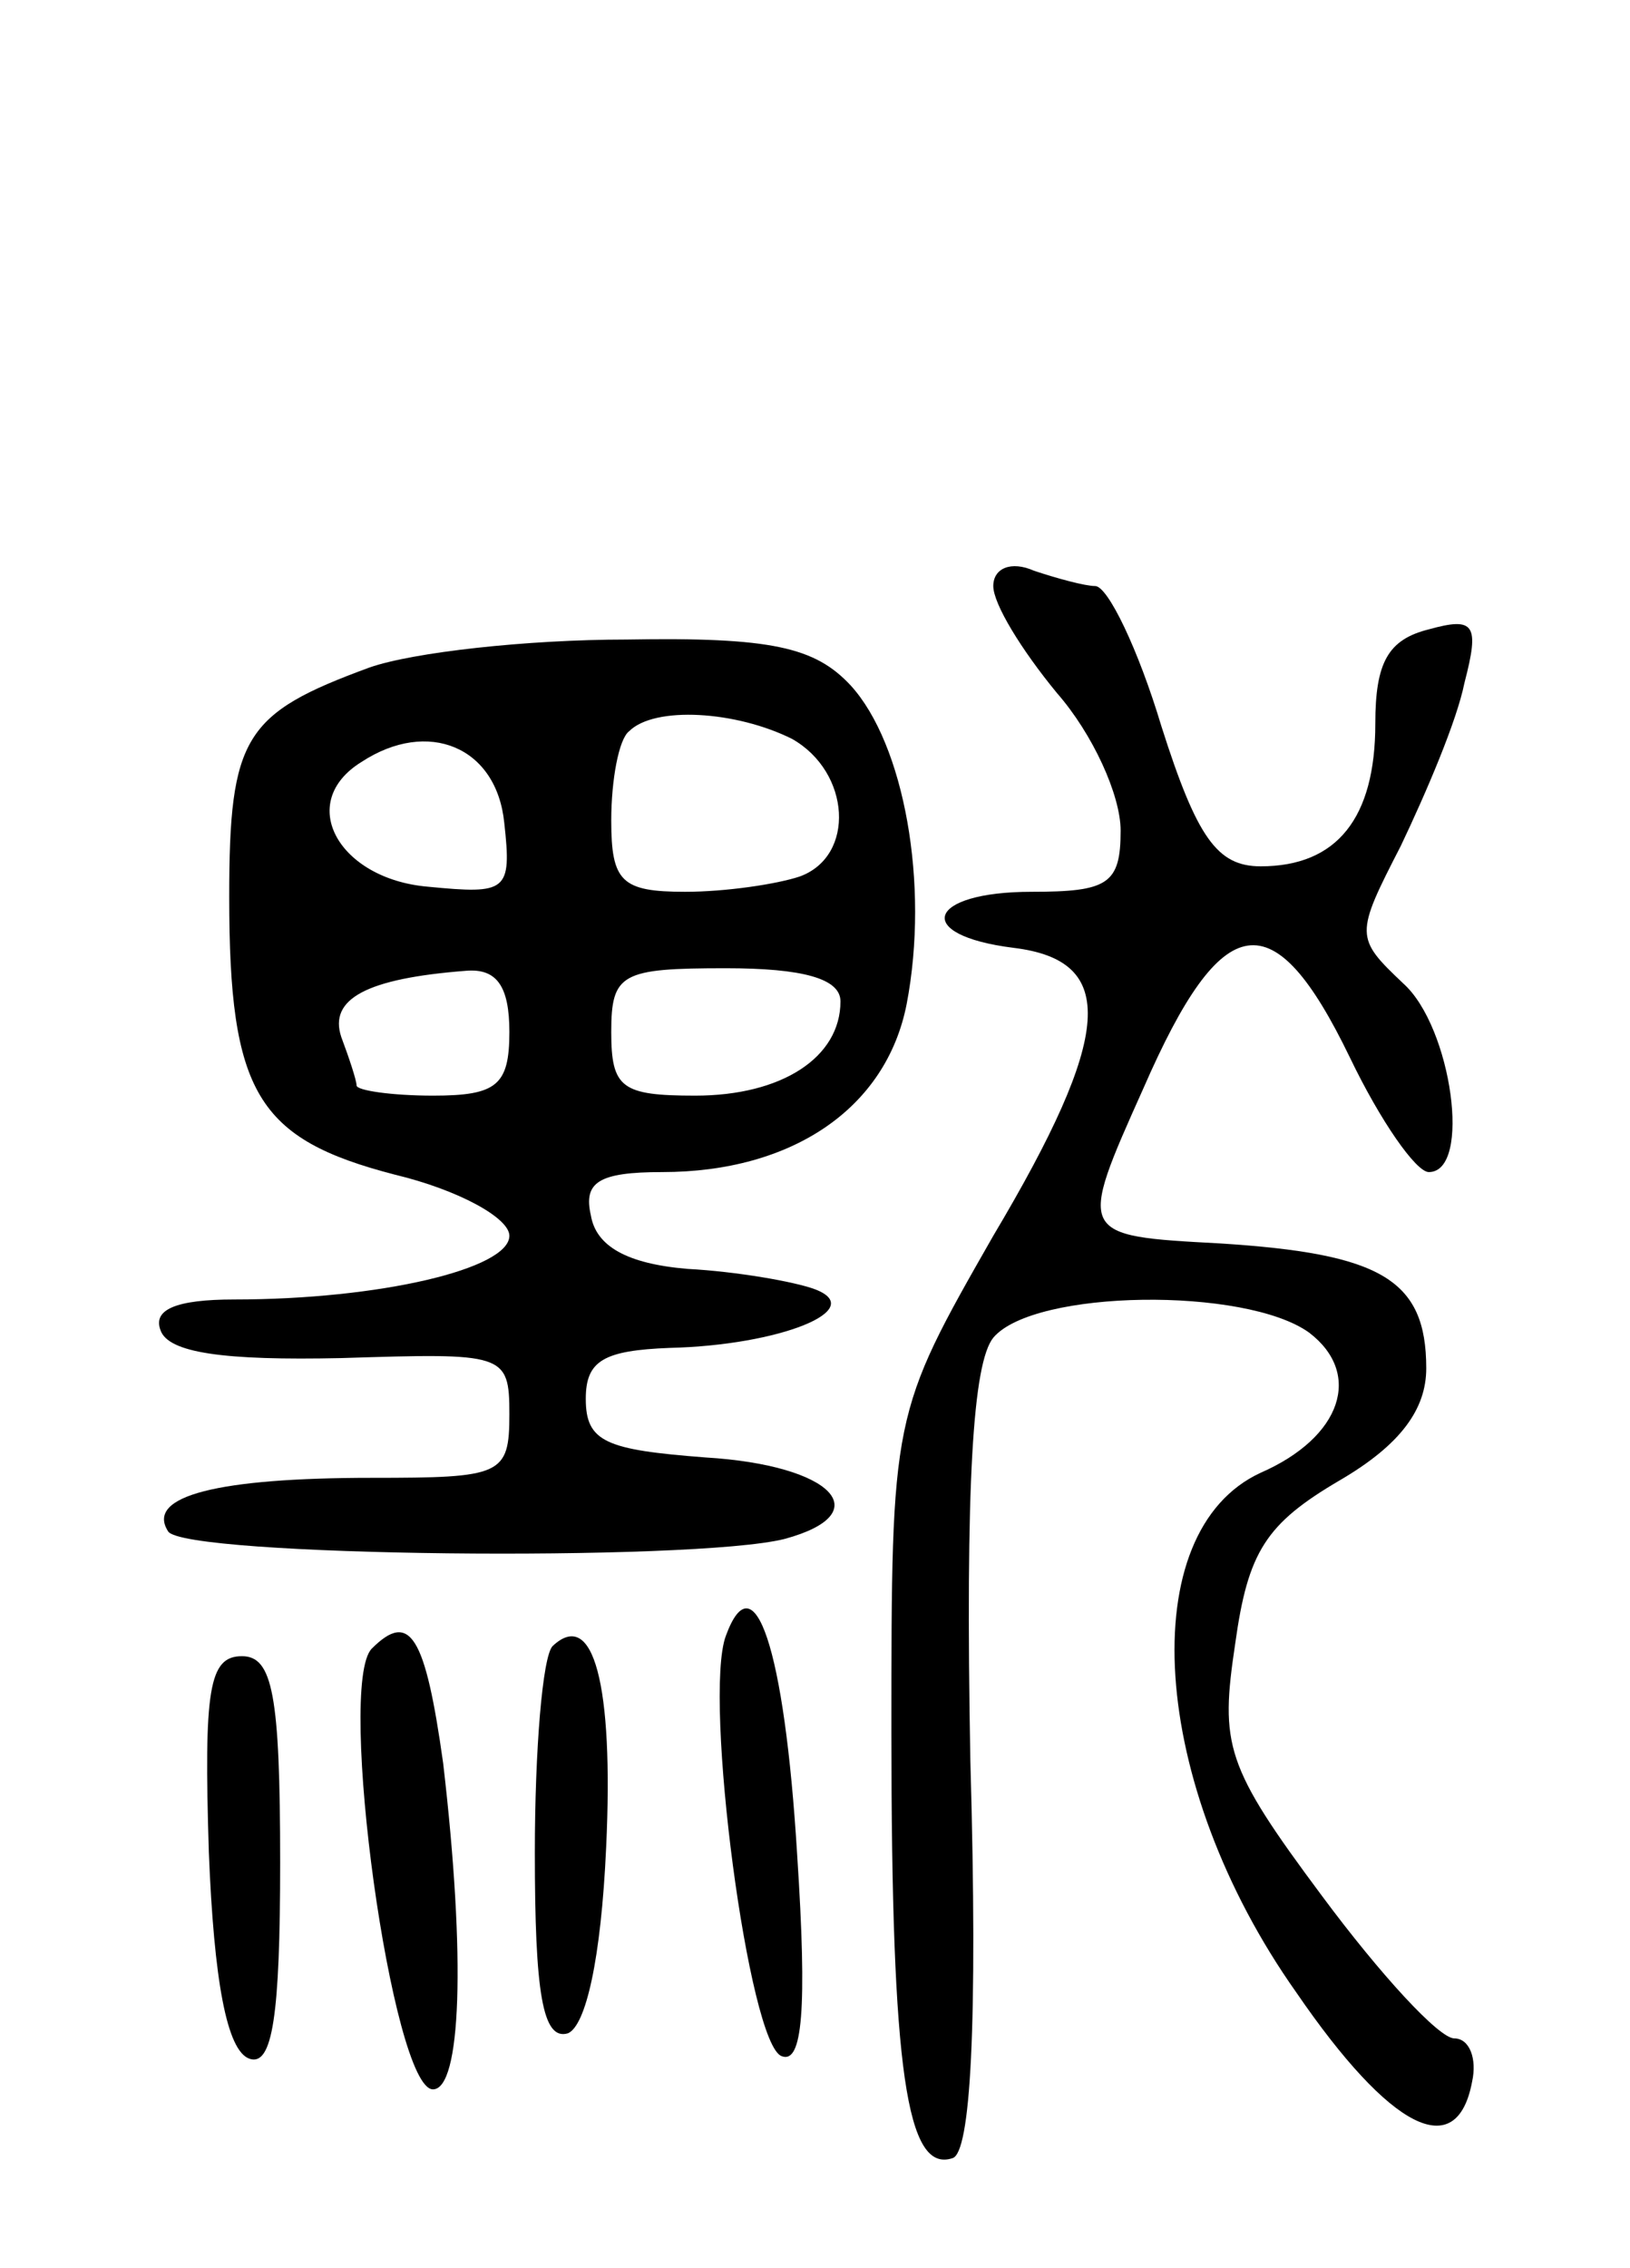<svg version="1.0" xmlns="http://www.w3.org/2000/svg"
 width="64pt" height="89pt" viewBox="0 0 64 89"
 preserveAspectRatio="xMidYMid meet">
<g transform="translate(0,89) scale(0.1,-0.1)"
fill="#000000" stroke="none">
<path d="M390 660 c0 -7 11 -25 25 -42 14 -16 25 -40 25 -54 0 -21 -5 -24 -35
-24 -41 0 -47 -17 -7 -22 41 -5 39 -34 -8 -113 -40 -70 -40 -70 -40 -195 0
-133 6 -173 24 -167 7 2 10 51 7 156 -2 109 1 156 9 166 16 19 99 20 124 2 21
-16 13 -41 -19 -55 -50 -23 -44 -122 14 -204 37 -54 63 -67 69 -35 2 9 -1 17
-7 17 -6 0 -29 25 -52 56 -38 51 -40 59 -34 99 5 36 12 47 41 64 24 14 34 28
34 44 0 35 -18 45 -81 49 -56 3 -56 3 -30 61 31 71 51 74 81 12 12 -25 26 -45
31 -45 17 0 9 57 -10 74 -19 18 -19 19 -1 54 10 21 22 49 25 64 6 23 4 26 -14
21 -16 -4 -21 -13 -21 -37 0 -37 -15 -56 -45 -56 -17 0 -25 11 -39 55 -9 30
-21 55 -26 55 -4 0 -15 3 -24 6 -9 4 -16 1 -16 -6z"/>
<path d="M145 628 c-49 -18 -55 -27 -55 -90 0 -77 11 -95 65 -109 25 -6 45
-17 45 -24 0 -13 -51 -25 -108 -25 -23 0 -32 -4 -29 -12 3 -9 25 -12 71 -11
64 2 66 2 66 -22 0 -24 -3 -25 -54 -25 -60 0 -89 -7 -80 -21 6 -10 206 -12
242 -3 37 10 19 29 -31 32 -39 3 -47 6 -47 23 0 15 7 19 33 20 43 1 78 15 57
23 -8 3 -31 7 -50 8 -24 2 -36 9 -38 21 -3 13 3 17 28 17 51 0 88 25 96 66 9
47 -1 102 -22 125 -14 15 -31 19 -88 18 -39 0 -84 -5 -101 -11z m166 -28 c23
-13 25 -46 3 -54 -9 -3 -29 -6 -45 -6 -25 0 -29 4 -29 28 0 16 3 32 7 35 10
10 42 8 64 -3z m-113 -33 c3 -27 1 -28 -30 -25 -35 3 -52 33 -26 49 26 17 53
6 56 -24z m2 -82 c0 -21 -5 -25 -30 -25 -16 0 -30 2 -30 4 0 2 -3 11 -6 19 -5
15 10 23 49 26 12 1 17 -6 17 -24z m130 12 c0 -22 -23 -37 -57 -37 -29 0 -33
3 -33 25 0 23 4 25 45 25 30 0 45 -4 45 -13z"/>
<path d="M285 248 c-9 -24 9 -161 22 -165 8 -3 10 18 6 79 -5 82 -17 116 -28
86z"/>
<path d="M146 243 c-14 -14 8 -173 24 -173 11 0 13 51 4 128 -7 50 -13 60 -28
45z"/>
<path d="M217 244 c-4 -4 -7 -41 -7 -81 0 -55 3 -74 13 -71 7 3 13 29 15 73 3
64 -5 94 -21 79z"/>
<path d="M82 163 c2 -50 7 -78 16 -81 9 -3 12 17 12 77 0 66 -3 81 -15 81 -13
0 -15 -13 -13 -77z"/>
</g>
</svg>
